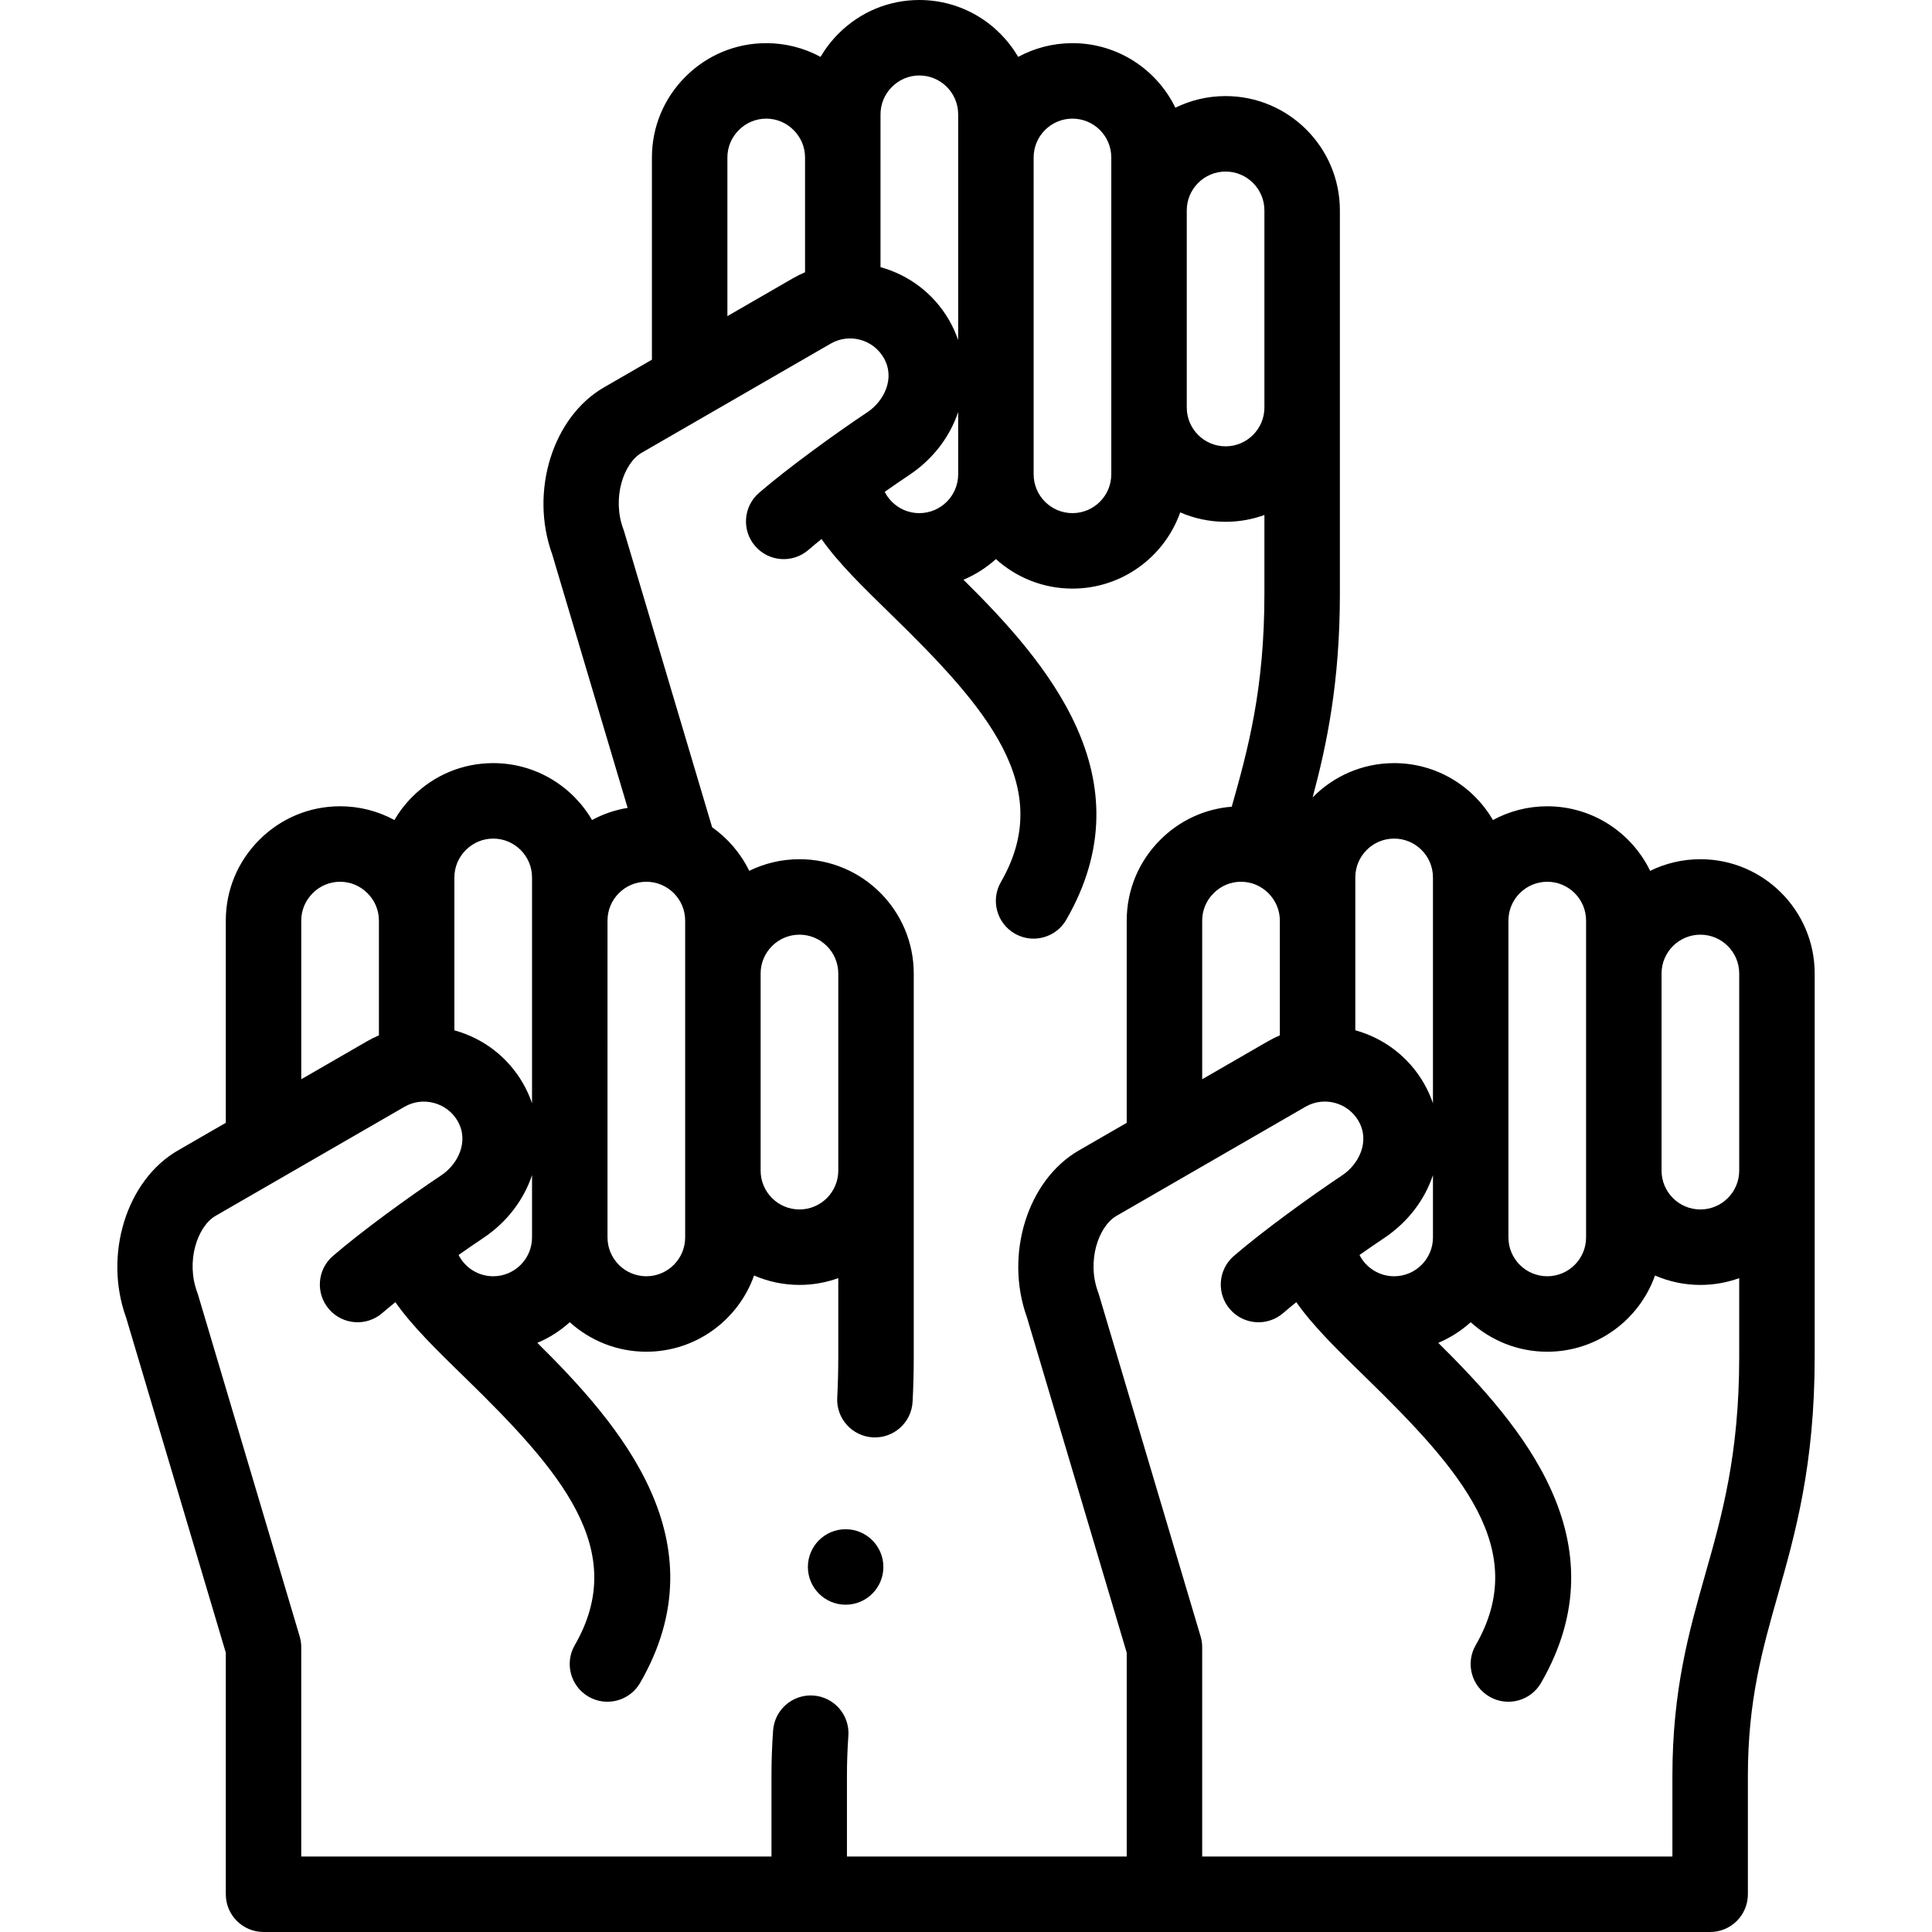 <svg id="Layer_1" enable-background="new 0 0 512.001 512.001" height="512" viewBox="0 0 512.001 512.001" width="512" xmlns="http://www.w3.org/2000/svg"><g><g><path d="m450.619 227.701c-4.771 0-9.29 1.11-13.31 3.083-4.91-10.118-15.288-17.109-27.27-17.109-5.205 0-10.108 1.32-14.391 3.642-5.254-9.012-15.026-15.081-26.188-15.081-8.45 0-16.099 3.483-21.598 9.083 3.762-14.037 7.22-30.516 7.22-53.931v-101.635c0-16.702-13.588-30.29-30.289-30.29-4.771 0-9.29 1.11-13.31 3.083-4.91-10.118-15.288-17.109-27.27-17.109-5.205 0-10.108 1.32-14.391 3.642-5.252-9.01-15.024-15.079-26.187-15.079 0 0 0 0-.001 0-8.067 0-15.668 3.157-21.399 8.888-1.88 1.879-3.481 3.959-4.787 6.19-4.374-2.378-9.289-3.641-14.392-3.64 0 0 0 0-.001 0-8.067 0-15.668 3.157-21.399 8.888-5.732 5.732-8.89 13.333-8.89 21.402v53.594l-12.703 7.334c-13.628 7.869-19.74 27.648-13.729 44.238l19.991 67.201c-3.36.556-6.539 1.654-9.431 3.222-5.254-9.012-15.026-15.081-26.188-15.081-8.068 0-15.669 3.157-21.4 8.889-1.88 1.879-3.481 3.959-4.787 6.19-4.374-2.378-9.289-3.641-14.392-3.64 0 0 0 0-.001 0-8.067 0-15.668 3.156-21.399 8.888-5.732 5.732-8.89 13.333-8.89 21.401v53.595l-12.702 7.333c-13.629 7.869-19.741 27.649-13.73 44.239l26.434 88.856v64.013c0 5.523 4.478 10 10 10h383.368c2.652 0 5.196-1.054 7.071-2.929s2.929-4.419 2.929-7.071v-31.38c0-19.978 3.852-33.54 7.93-47.897 4.581-16.128 9.773-34.408 9.773-63.098v-101.635c-.001-16.701-13.589-30.289-30.291-30.289zm0 20c5.674 0 10.29 4.616 10.29 10.29v52.239c0 5.674-4.616 10.29-10.29 10.29s-10.289-4.616-10.289-10.29v-52.24c-.001-5.674 4.615-10.289 10.289-10.289zm-40.58-14.026c5.674 0 10.29 4.616 10.29 10.289v14.025 69.943c0 5.673-4.616 10.289-10.29 10.289s-10.289-4.616-10.289-10.289v-83.969c0-5.672 4.616-10.288 10.289-10.288zm-30.289 94.258c0 5.674-4.616 10.29-10.29 10.29-3.993 0-7.473-2.286-9.176-5.641 2.306-1.622 4.525-3.147 6.518-4.477 6.36-4.244 10.764-10.169 12.947-16.679v16.507zm-20.579-95.407c0-5.674 4.615-10.29 10.289-10.29s10.29 4.616 10.29 10.29v11.438 48.406c-.618-1.807-1.417-3.582-2.41-5.301-4.133-7.158-10.769-11.988-18.169-14.032v-29.072zm-30.29 1.149c2.727 0 5.305 1.076 7.259 3.031 1.955 1.954 3.031 4.532 3.031 7.259v30.418c-1.086.467-2.158.994-3.207 1.599l-17.372 10.03v-42.047c0-2.727 1.076-5.305 3.031-7.259 1.955-1.955 4.532-3.031 7.258-3.031zm-4.088-188.211c5.674 0 10.289 4.616 10.289 10.29v52.239c0 5.674-4.616 10.29-10.289 10.29s-10.289-4.616-10.289-10.29v-52.24c0-5.673 4.616-10.289 10.289-10.289zm-40.579-14.026c5.674 0 10.29 4.616 10.29 10.289v14.026 69.943c0 5.674-4.616 10.29-10.29 10.29-5.669 0-10.281-4.609-10.289-10.277 0-.004 0-.009 0-.013 0-.007-.001-.013-.001-.019l.001-83.949c0-5.674 4.615-10.29 10.289-10.29zm-40.579 104.548c-3.993 0-7.474-2.287-9.176-5.642 2.306-1.622 4.525-3.147 6.518-4.476 6.36-4.243 10.764-10.168 12.948-16.677v16.507.012c-.008 5.667-4.62 10.276-10.29 10.276zm-10.289-105.698c0-2.726 1.076-5.303 3.03-7.257 1.954-1.955 4.532-3.031 7.258-3.031h.001c5.674 0 10.29 4.616 10.29 10.289v11.438 48.404c-.618-1.807-1.417-3.581-2.41-5.3-4.134-7.158-10.77-11.987-18.17-14.032v-29.051c0-.007.001-.013.001-.019zm-40.58 11.441c0-2.727 1.076-5.305 3.031-7.259 1.954-1.955 4.532-3.031 7.259-3.031s5.305 1.076 7.259 3.031c1.953 1.952 3.028 4.526 3.031 7.249v.01 30.418c-1.086.467-2.158.994-3.206 1.599l-17.373 10.03v-42.047zm29.387 268.5c0 5.674-4.615 10.29-10.289 10.29s-10.289-4.616-10.289-10.29v-52.24c0-5.673 4.615-10.289 10.289-10.289s10.289 4.616 10.289 10.29zm-50.868-76.554c5.674 0 10.29 4.616 10.29 10.289v14.025 69.943c0 5.673-4.616 10.289-10.29 10.289-5.67 0-10.281-4.609-10.289-10.276 0-.004 0-.009 0-.013 0-.007-.001-.013-.001-.019l.001-83.949c-.001-5.673 4.615-10.289 10.289-10.289zm-40.58 104.547c-3.993 0-7.474-2.287-9.176-5.642 2.306-1.622 4.525-3.147 6.518-4.476 6.36-4.243 10.764-10.169 12.948-16.678v16.508.012c-.008 5.668-4.62 10.276-10.29 10.276zm-10.289-105.697c0-2.726 1.076-5.303 3.03-7.257 1.955-1.955 4.532-3.031 7.259-3.031 5.674 0 10.29 4.616 10.29 10.29v11.438 48.406c-.618-1.807-1.418-3.582-2.411-5.301-3.995-6.918-10.441-11.886-18.169-14.021v-29.064c0-.006.001-.013.001-.019zm-40.58 11.44c0-2.727 1.076-5.304 3.031-7.259 1.954-1.955 4.532-3.031 7.259-3.031s5.305 1.076 7.259 3.031c1.953 1.952 3.028 4.526 3.031 7.249v.01 30.418c-1.091.469-2.163.997-3.206 1.6l-17.373 10.03v-42.048zm218.756 248.036h-74.142v-21.381c0-3.588.127-7.148.378-10.582.402-5.508-3.737-10.299-9.245-10.702-5.51-.402-10.3 3.737-10.702 9.246-.286 3.916-.431 7.966-.431 12.038v21.381h-124.613v-55.469c0-.965-.14-1.926-.415-2.852l-26.938-90.554c-.064-.218-.138-.434-.217-.647-3.069-8.219.038-17.478 4.867-20.267l50.075-28.911c2.36-1.362 5.131-1.718 7.8-1.003 2.671.716 4.892 2.41 6.255 4.771 3.118 5.399.104 11.447-4.317 14.396-8.377 5.589-20.937 14.664-28.719 21.377-4.182 3.607-4.647 9.922-1.039 14.104 3.607 4.182 9.921 4.647 14.104 1.04 1.055-.91 2.228-1.883 3.488-2.9 4.387 6.292 10.979 12.718 18.442 19.992 25.393 24.748 43.659 45.683 29.098 70.903-2.762 4.783-1.123 10.899 3.66 13.66 4.785 2.761 10.898 1.122 13.66-3.66 21.719-37.618-5.413-68.503-27.239-90.112 3.175-1.334 6.076-3.194 8.594-5.47 5.374 4.858 12.492 7.821 20.289 7.821 13.165 0 24.389-8.444 28.555-20.198 3.688 1.602 7.753 2.495 12.024 2.495 3.611 0 7.075-.638 10.289-1.802v20.908c0 3.66-.094 7.286-.278 10.78-.291 5.515 3.943 10.222 9.459 10.514 5.533.288 10.222-3.944 10.514-9.459.203-3.843.306-7.825.306-11.834v-101.634c0-16.702-13.588-30.29-30.289-30.29-4.771 0-9.29 1.11-13.31 3.083-2.251-4.638-5.66-8.606-9.836-11.558l-23.304-78.336c-.065-.218-.138-.434-.217-.647-3.069-8.218.038-17.478 4.867-20.267l50.075-28.911c4.914-2.835 11.218-1.146 14.056 3.767 3.117 5.4.103 11.448-4.318 14.397-8.377 5.589-20.937 14.664-28.719 21.377-4.182 3.607-4.647 9.922-1.04 14.104 3.608 4.182 9.921 4.647 14.104 1.04 1.054-.91 2.228-1.884 3.488-2.9 4.387 6.292 10.979 12.718 18.442 19.992 25.393 24.748 43.659 45.683 29.099 70.903-2.762 4.783-1.123 10.899 3.66 13.66 1.575.91 3.294 1.342 4.99 1.342 3.456 0 6.818-1.794 8.67-5.002 21.718-37.617-5.413-68.502-27.24-90.111 3.175-1.334 6.075-3.193 8.594-5.47 5.374 4.858 12.492 7.821 20.289 7.821 13.165 0 24.389-8.444 28.555-20.198 3.688 1.602 7.753 2.495 12.024 2.495 3.611 0 7.075-.638 10.289-1.802v20.908c0 25.219-4.342 41.174-8.66 56.394-7.143.574-13.796 3.636-18.941 8.781-5.732 5.732-8.889 13.333-8.889 21.401v53.594l-12.702 7.334c-13.628 7.868-19.741 27.647-13.731 44.238l26.434 88.857v54.015zm153.305-74.742c-4.273 15.043-8.691 30.599-8.691 53.362v21.381h-124.614v-55.469c0-.965-.14-1.926-.415-2.852l-26.938-90.554c-.064-.218-.137-.434-.217-.646-3.068-8.219.039-17.479 4.868-20.267l50.074-28.911c4.912-2.834 11.218-1.147 14.056 3.767 3.118 5.4.103 11.448-4.317 14.397-8.379 5.591-20.94 14.666-28.72 21.377-4.182 3.607-4.647 9.922-1.039 14.104 3.607 4.182 9.921 4.647 14.104 1.04 1.055-.91 2.229-1.884 3.488-2.9 4.387 6.293 10.979 12.718 18.443 19.993 25.393 24.748 43.658 45.682 29.098 70.902-2.762 4.783-1.123 10.899 3.66 13.66 4.784 2.763 10.899 1.122 13.66-3.66 21.719-37.617-5.414-68.503-27.24-90.112 3.175-1.334 6.075-3.193 8.594-5.469 5.374 4.858 12.492 7.821 20.289 7.821 13.165 0 24.389-8.444 28.555-20.198 3.688 1.602 7.753 2.495 12.024 2.495 3.611 0 7.076-.638 10.29-1.802v20.908c0 25.903-4.581 42.034-9.012 57.633z"/><path d="m224.104 405.263h-.008c-5.522 0-9.996 4.477-9.996 10s4.481 10 10.004 10 10-4.477 10-10-4.478-10-10-10z"/></g></g></svg>